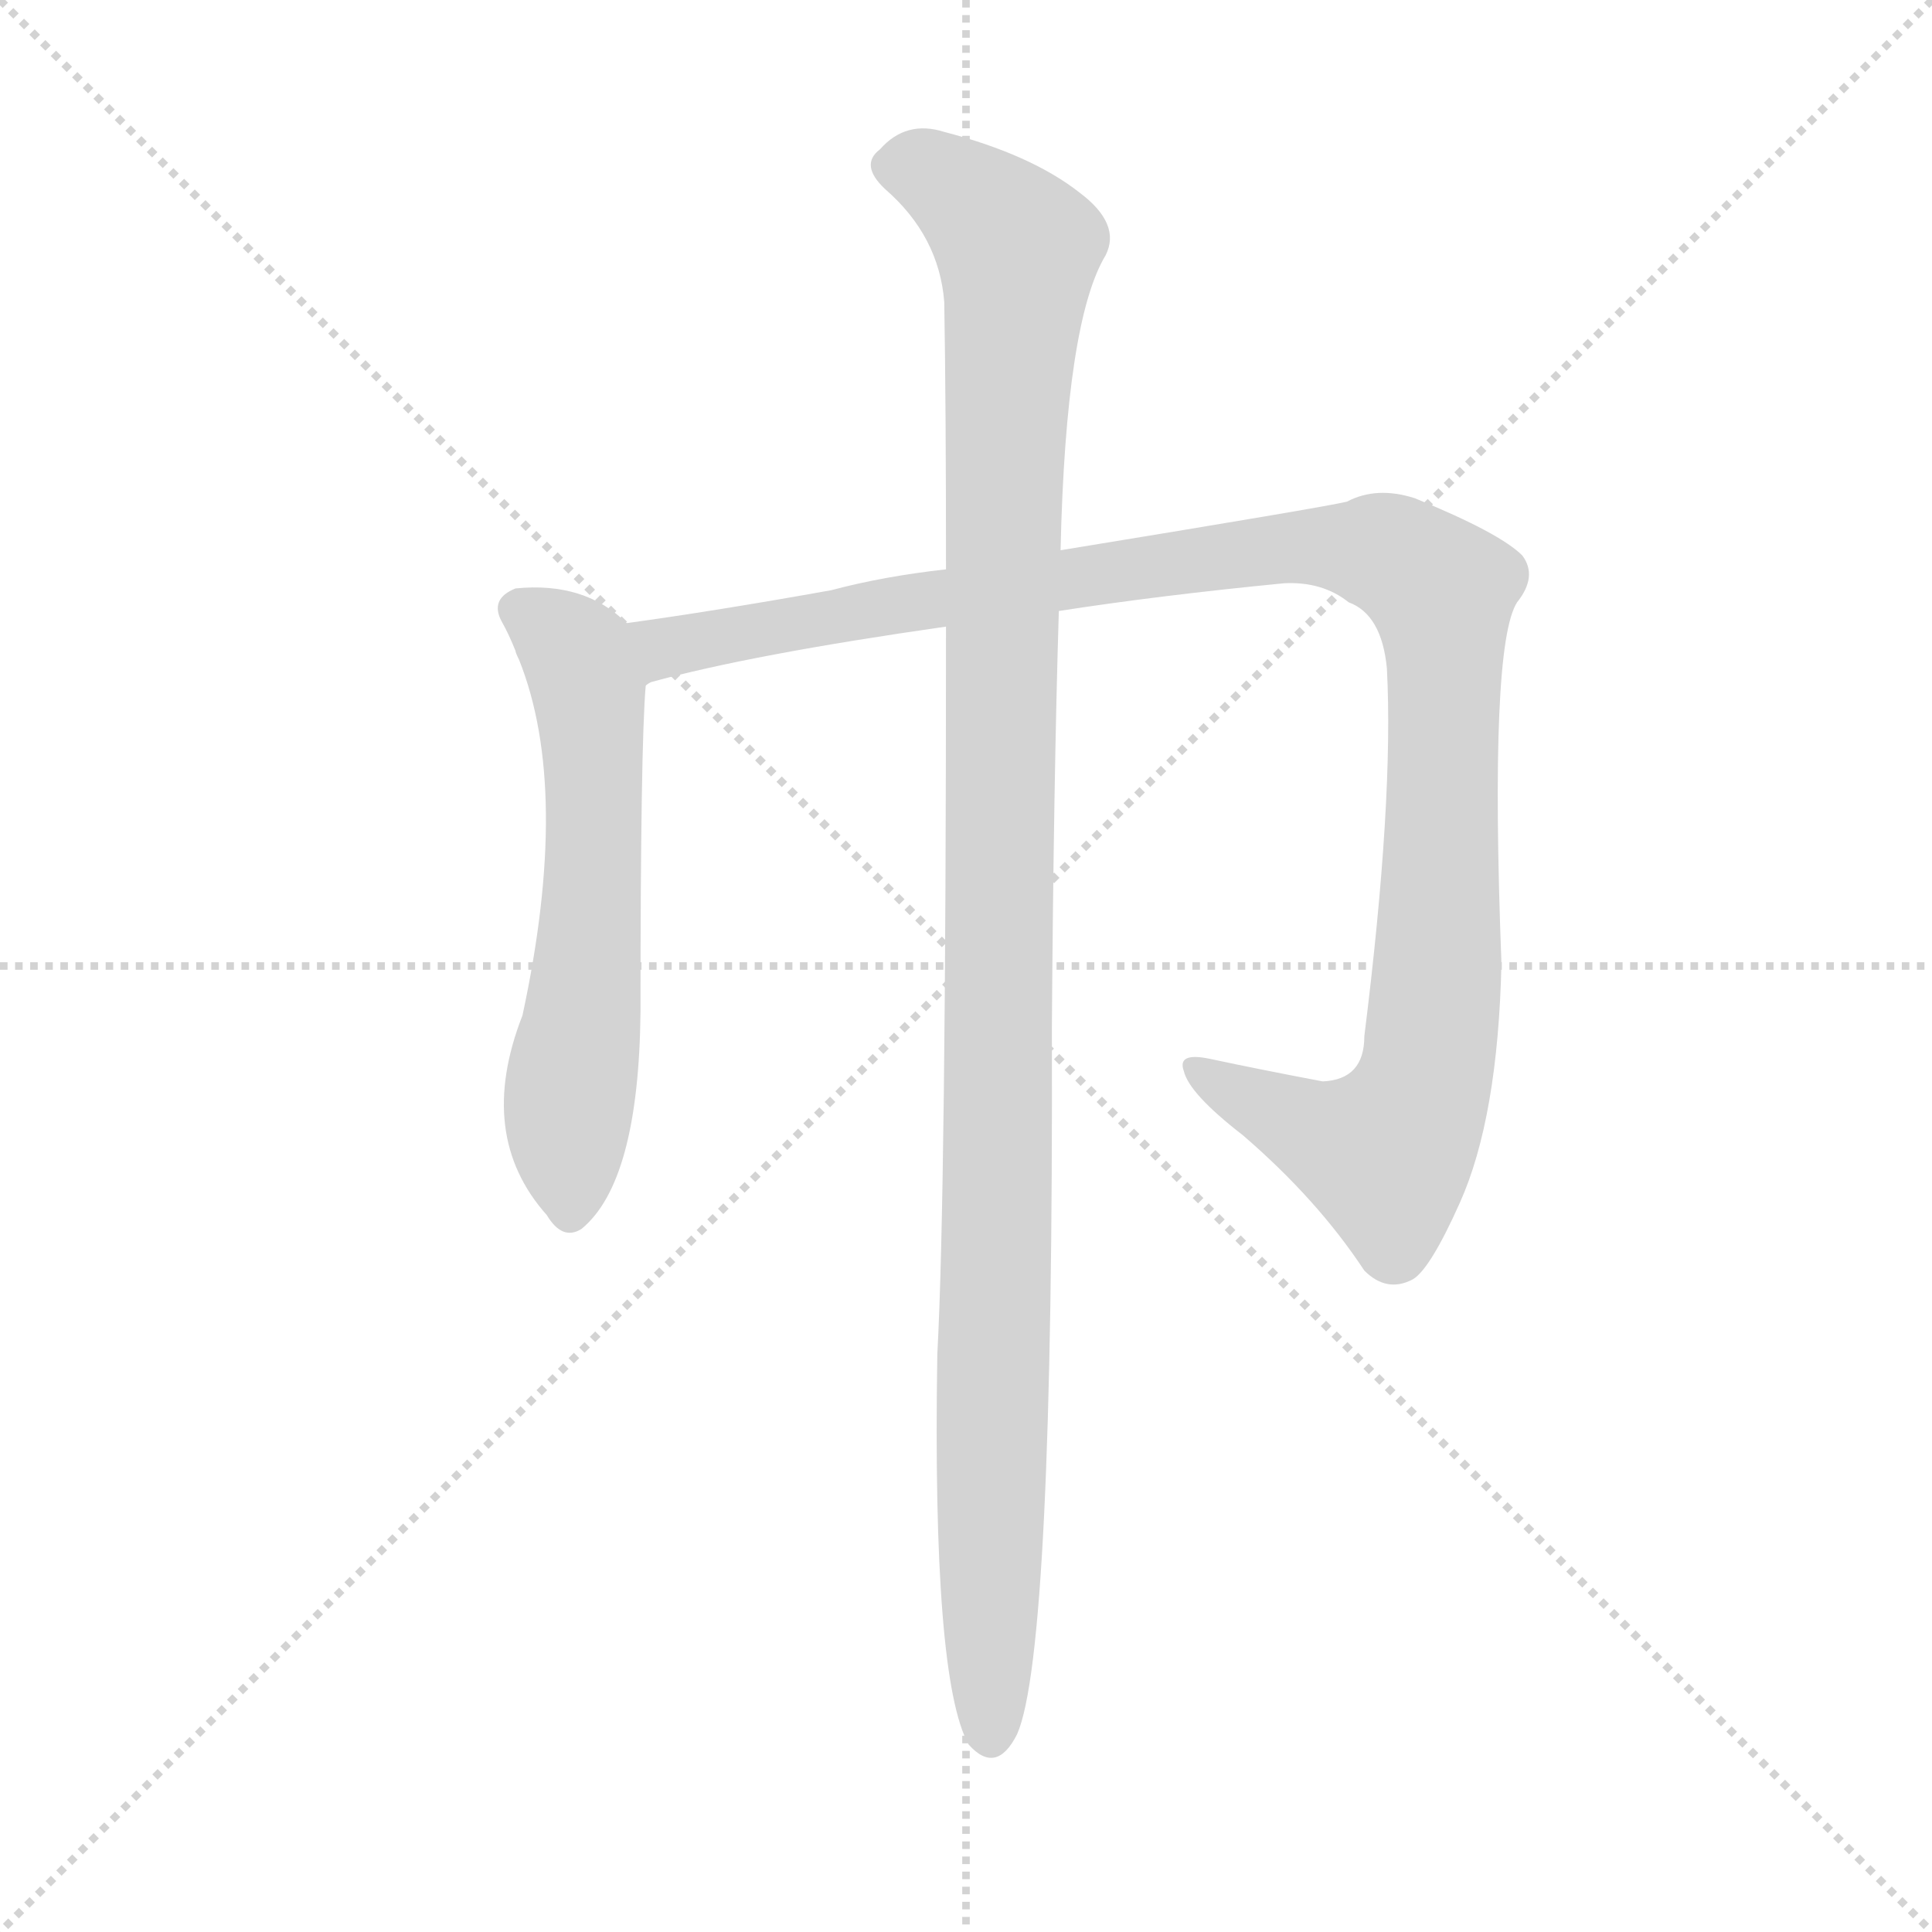<svg version="1.1" viewBox="0 0 1024 1024" xmlns="http://www.w3.org/2000/svg">
  <g stroke="lightgray" stroke-dasharray="1,1" stroke-width="1" transform="scale(4, 4)">
    <line x1="0" y1="0" x2="256" y2="256"></line>
    <line x1="256" y1="0" x2="0" y2="256"></line>
    <line x1="128" y1="0" x2="128" y2="256"></line>
    <line x1="0" y1="128" x2="256" y2="128"></line>
  </g>
  <g transform="scale(0.92, -0.92) translate(60, -850)">
    <style type="text/css">
      
        @keyframes keyframes0 {
          from {
            stroke: blue;
            stroke-dashoffset: 619;
            stroke-width: 128;
          }
          67% {
            animation-timing-function: step-end;
            stroke: blue;
            stroke-dashoffset: 0;
            stroke-width: 128;
          }
          to {
            stroke: black;
            stroke-width: 1024;
          }
        }
        #make-me-a-hanzi-animation-0 {
          animation: keyframes0 0.754s both;
          animation-delay: 0s;
          animation-timing-function: linear;
        }
      
        @keyframes keyframes1 {
          from {
            stroke: blue;
            stroke-dashoffset: 1183;
            stroke-width: 128;
          }
          79% {
            animation-timing-function: step-end;
            stroke: blue;
            stroke-dashoffset: 0;
            stroke-width: 128;
          }
          to {
            stroke: black;
            stroke-width: 1024;
          }
        }
        #make-me-a-hanzi-animation-1 {
          animation: keyframes1 1.213s both;
          animation-delay: 0.754s;
          animation-timing-function: linear;
        }
      
        @keyframes keyframes2 {
          from {
            stroke: blue;
            stroke-dashoffset: 1198;
            stroke-width: 128;
          }
          80% {
            animation-timing-function: step-end;
            stroke: blue;
            stroke-dashoffset: 0;
            stroke-width: 128;
          }
          to {
            stroke: black;
            stroke-width: 1024;
          }
        }
        #make-me-a-hanzi-animation-2 {
          animation: keyframes2 1.225s both;
          animation-delay: 1.966s;
          animation-timing-function: linear;
        }
      
    </style>
    
      <path d="M 301 491 Q 277 515 237 511 Q 222 505 229 492 Q 233 485 237 475 Q 237 474 239 470 Q 269 395 241 265 Q 214 196 255 150 Q 264 135 275 142 Q 308 169 309 267 Q 309 420 312 455 C 314 480 314 480 301 491 Z" fill="lightgray"></path>
    
      <path d="M 550 498 Q 608 507 680 514 Q 702 515 717 503 Q 736 496 739 465 Q 743 389 726 253 Q 726 228 702 227 Q 665 234 637 240 Q 618 244 622 233 Q 625 220 656 196 Q 699 159 726 118 Q 739 105 754 113 Q 764 119 781 157 Q 803 206 805 295 Q 798 478 814 503 Q 826 518 817 530 Q 804 543 755 563 Q 733 570 716 561 Q 704 558 551 533 L 485 522 Q 449 518 419 510 Q 352 498 301 491 C 271 487 283 446 312 455 Q 313 456 315 457 Q 373 473 485 489 L 550 498 Z" fill="lightgray"></path>
    
      <path d="M 485 489 Q 485 161 480 70 Q 477 -117 498 -155 Q 514 -173 526 -149 Q 547 -101 546 258 Q 547 400 550 498 L 551 533 Q 554 665 577 703 Q 586 721 562 739 Q 534 761 484 774 Q 462 781 447 764 Q 435 755 450 741 Q 481 714 484 676 Q 485 616 485 522 L 485 489 Z" fill="lightgray"></path>
    
    
      <clipPath id="make-me-a-hanzi-clip-0">
        <path d="M 301 491 Q 277 515 237 511 Q 222 505 229 492 Q 233 485 237 475 Q 237 474 239 470 Q 269 395 241 265 Q 214 196 255 150 Q 264 135 275 142 Q 308 169 309 267 Q 309 420 312 455 C 314 480 314 480 301 491 Z"></path>
      </clipPath>
      <path clip-path="url(#make-me-a-hanzi-clip-0)" d="M 239 499 L 265 482 L 279 452 L 281 326 L 268 221 L 268 154" fill="none" id="make-me-a-hanzi-animation-0" stroke-dasharray="491 982" stroke-linecap="round"></path>
    
      <clipPath id="make-me-a-hanzi-clip-1">
        <path d="M 550 498 Q 608 507 680 514 Q 702 515 717 503 Q 736 496 739 465 Q 743 389 726 253 Q 726 228 702 227 Q 665 234 637 240 Q 618 244 622 233 Q 625 220 656 196 Q 699 159 726 118 Q 739 105 754 113 Q 764 119 781 157 Q 803 206 805 295 Q 798 478 814 503 Q 826 518 817 530 Q 804 543 755 563 Q 733 570 716 561 Q 704 558 551 533 L 485 522 Q 449 518 419 510 Q 352 498 301 491 C 271 487 283 446 312 455 Q 313 456 315 457 Q 373 473 485 489 L 550 498 Z"></path>
      </clipPath>
      <path clip-path="url(#make-me-a-hanzi-clip-1)" d="M 308 487 L 328 477 L 480 506 L 672 533 L 720 534 L 750 526 L 770 509 L 772 486 L 770 306 L 760 223 L 738 185 L 660 215 L 630 235" fill="none" id="make-me-a-hanzi-animation-1" stroke-dasharray="1055 2110" stroke-linecap="round"></path>
    
      <clipPath id="make-me-a-hanzi-clip-2">
        <path d="M 485 489 Q 485 161 480 70 Q 477 -117 498 -155 Q 514 -173 526 -149 Q 547 -101 546 258 Q 547 400 550 498 L 551 533 Q 554 665 577 703 Q 586 721 562 739 Q 534 761 484 774 Q 462 781 447 764 Q 435 755 450 741 Q 481 714 484 676 Q 485 616 485 522 L 485 489 Z"></path>
      </clipPath>
      <path clip-path="url(#make-me-a-hanzi-clip-2)" d="M 455 753 L 485 746 L 526 706 L 516 477 L 511 -148" fill="none" id="make-me-a-hanzi-animation-2" stroke-dasharray="1070 2140" stroke-linecap="round"></path>
    
  </g>
</svg>